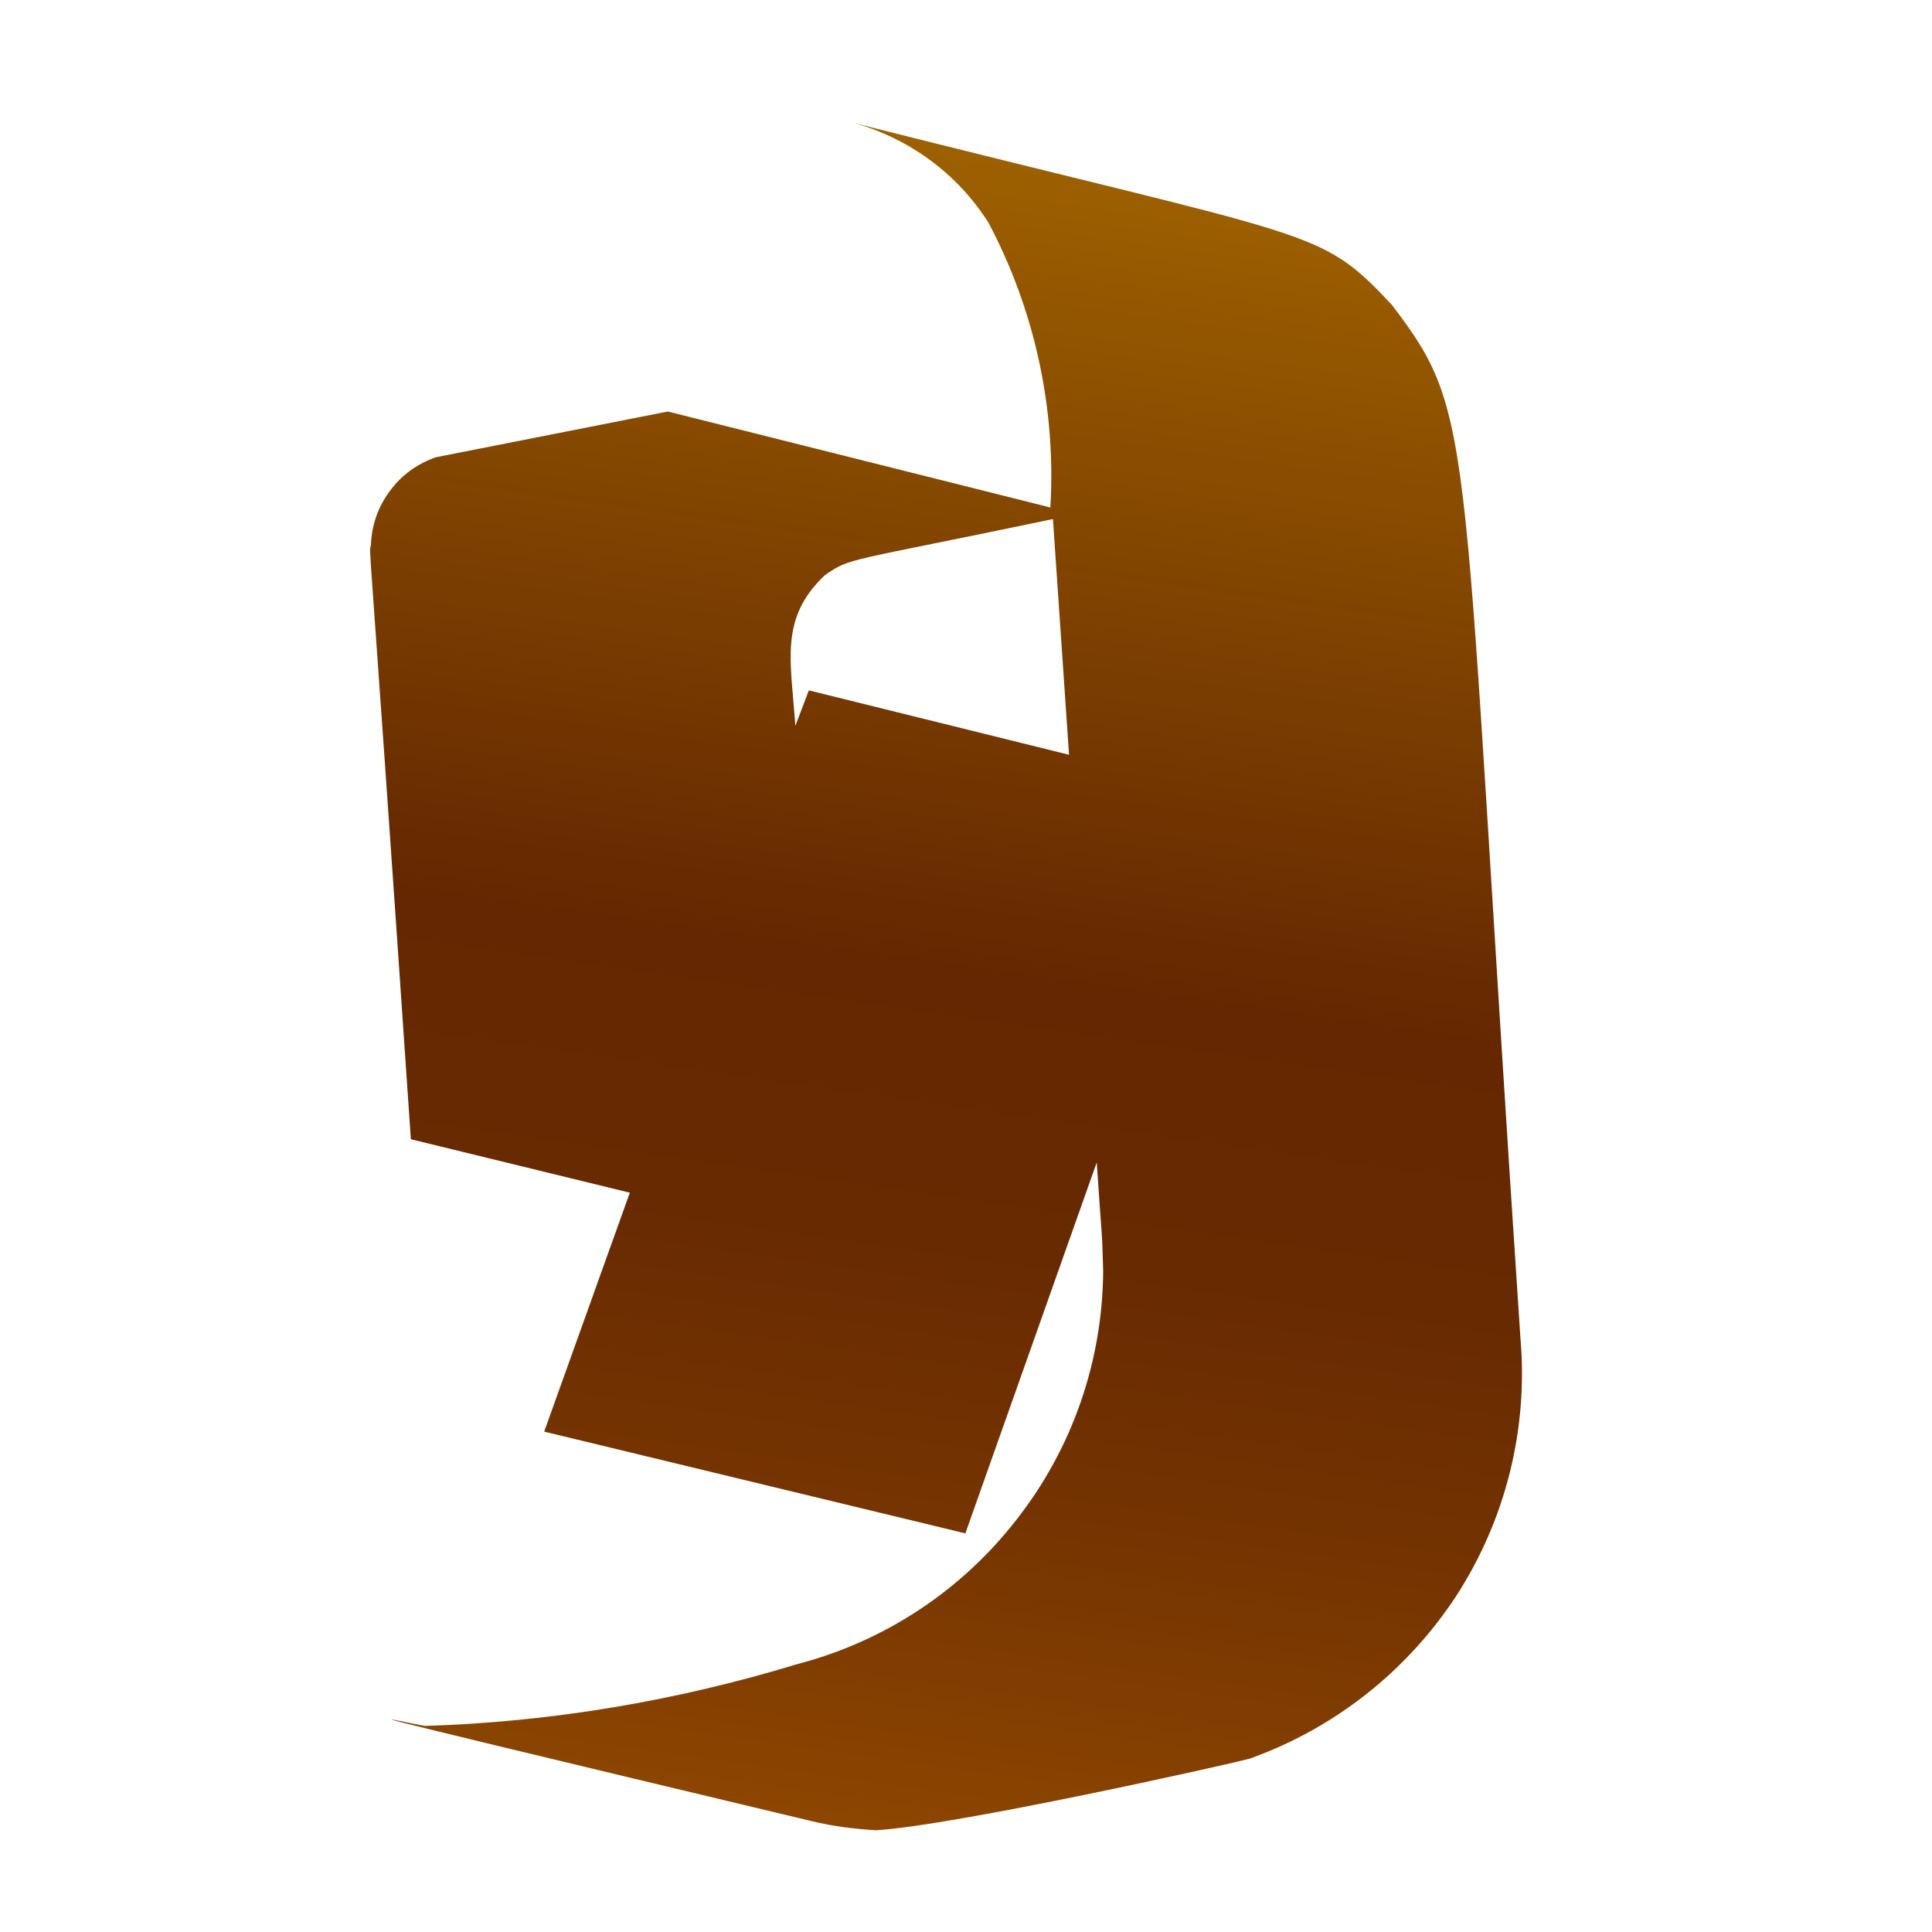 <svg width="3" height="3" viewBox="0 0 3 3" fill="none" xmlns="http://www.w3.org/2000/svg">
<path d="M0.576 0.846C0.573 0.867 0.569 0.757 0.638 1.769L0.978 1.852L0.845 2.223L1.499 2.381L1.703 1.805C1.712 1.939 1.711 1.903 1.713 1.974C1.712 2.114 1.665 2.249 1.579 2.359C1.493 2.47 1.373 2.549 1.238 2.584C1.051 2.641 0.856 2.674 0.66 2.68C0.633 2.676 0.386 2.619 1.261 2.828C1.294 2.836 1.327 2.84 1.36 2.842C1.481 2.835 1.902 2.741 1.94 2.731C2.072 2.684 2.185 2.595 2.262 2.477C2.338 2.359 2.373 2.219 2.361 2.079C2.266 0.656 2.295 0.649 2.161 0.473C2.047 0.352 2.051 0.374 1.326 0.191C1.412 0.215 1.487 0.27 1.535 0.346C1.607 0.482 1.64 0.635 1.631 0.788L1.037 0.639L0.677 0.71C0.648 0.72 0.623 0.738 0.605 0.763C0.587 0.787 0.577 0.816 0.576 0.846ZM1.281 0.893C1.322 0.865 1.31 0.874 1.635 0.806L1.66 1.172L1.256 1.072L1.235 1.127C1.228 1.025 1.21 0.96 1.281 0.893Z" fill="url(#paint0_linear_82_237)"/>
<defs>
<linearGradient id="paint0_linear_82_237" x1="1.65" y1="0.233" x2="1.28" y2="2.83" gradientUnits="userSpaceOnUse">
<stop stop-color="#9E6100"/>
<stop offset="0.49" stop-color="#642701"/>
<stop offset="0.65" stop-color="#682A01"/>
<stop offset="0.81" stop-color="#753401"/>
<stop offset="0.98" stop-color="#8A4401"/>
<stop offset="1" stop-color="#8C4601"/>
</linearGradient>
</defs>
</svg>
